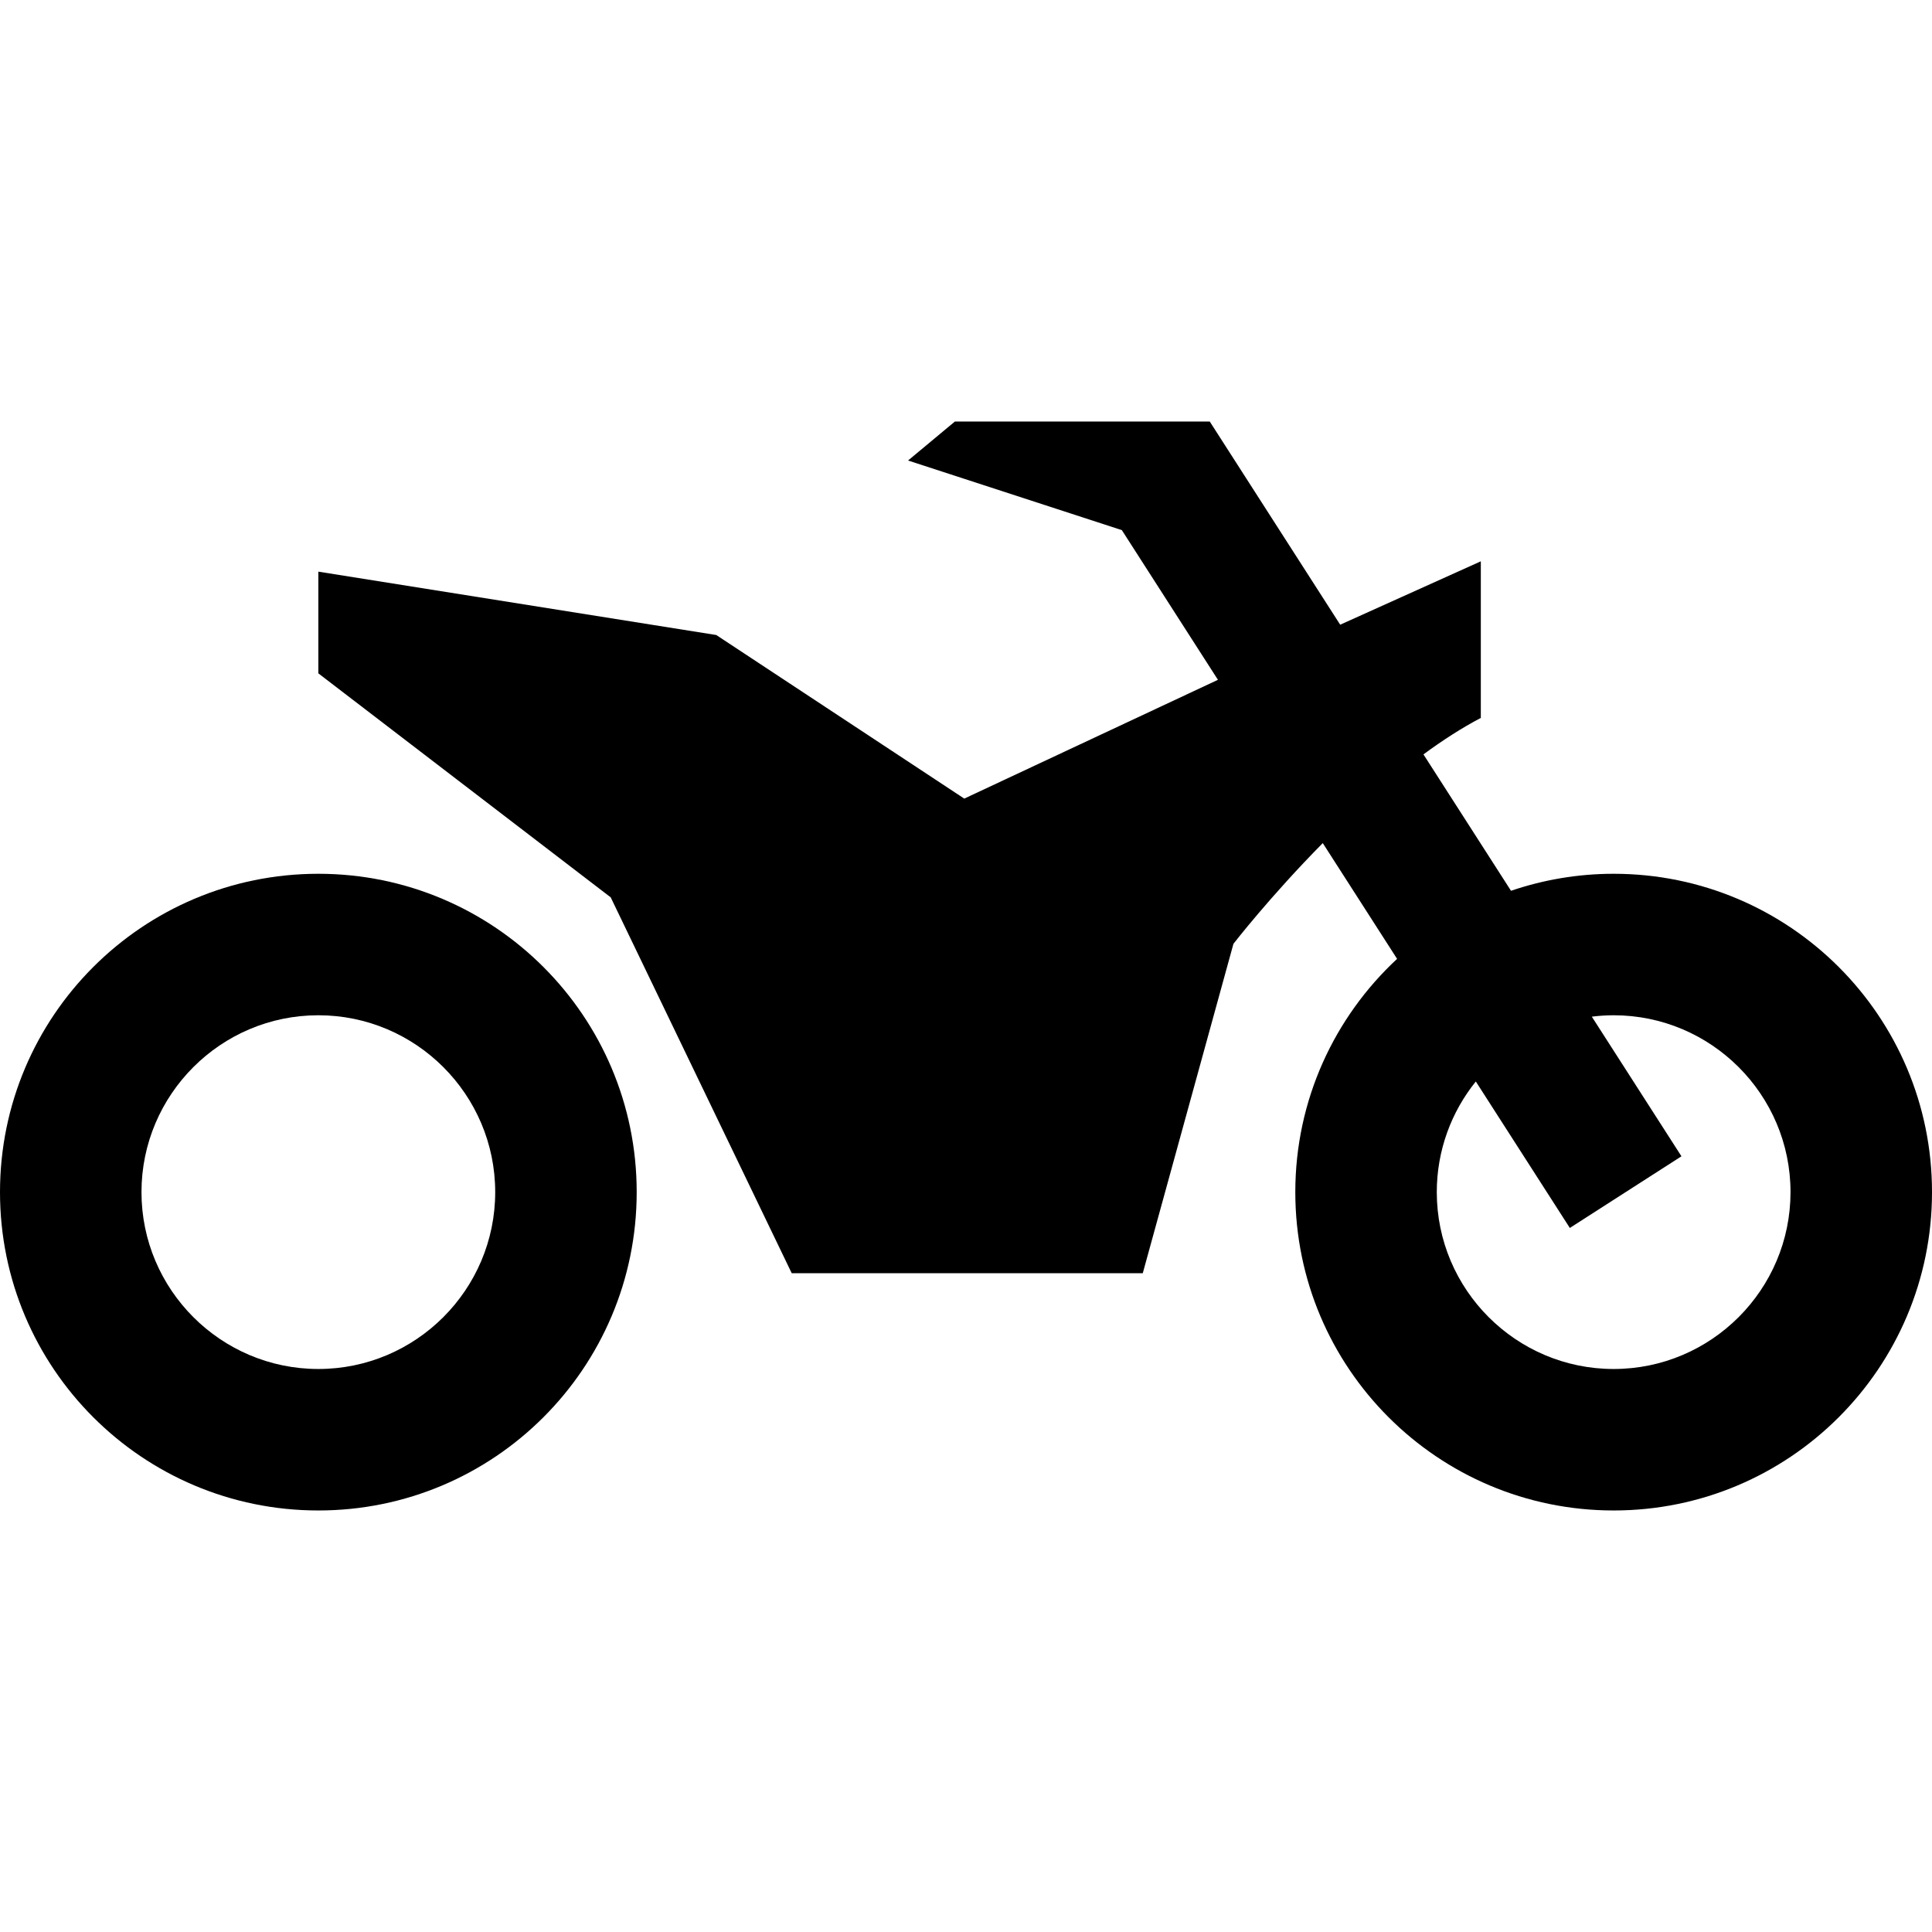 <?xml version="1.0" encoding="iso-8859-1"?>
<!-- Uploaded to: SVG Repo, www.svgrepo.com, Generator: SVG Repo Mixer Tools -->
<!DOCTYPE svg PUBLIC "-//W3C//DTD SVG 1.1//EN" "http://www.w3.org/Graphics/SVG/1.1/DTD/svg11.dtd">
<svg fill="#000000" version="1.1" id="Capa_1" xmlns="http://www.w3.org/2000/svg" xmlns:xlink="http://www.w3.org/1999/xlink" 
	 width="800px" height="800px" viewBox="0 0 486.293 486.292"
	 xml:space="preserve">
<g>
	<g>
		<path d="M80.128,219.934C35.874,219.934,0,255.809,0,300.063s35.875,80.129,80.128,80.129c44.255,0,80.13-35.875,80.13-80.129
			S124.383,219.934,80.128,219.934z M80.128,344.58c-24.546,0-44.516-19.97-44.516-44.517s19.97-44.517,44.516-44.517
			c24.547,0,44.517,19.97,44.517,44.517S104.675,344.58,80.128,344.58z"/>
		<path d="M406.162,219.934c-9.043,0-17.725,1.52-25.834,4.281l-22.039-34.332c4.744-3.493,9.6-6.639,14.439-9.18v-39.416
			l-35.395,15.954l-32.83-51.138l-64.153-0.002l-11.788,9.813l53.814,17.525l24.184,37.672l-63.847,29.902l-62.425-41.176
			L80.128,143.885v25.598l73.591,56.386l45.561,94.606h88.359l22.822-82.911c0,0,9.184-11.88,22.484-25.354l18.709,29.142
			c-15.754,14.631-25.621,35.514-25.621,58.711c0,44.254,35.875,80.129,80.129,80.129c44.256,0,80.131-35.875,80.131-80.129
			S450.418,219.934,406.162,219.934z M406.162,344.58c-24.545,0-44.516-19.97-44.516-44.517c0-10.533,3.684-20.217,9.822-27.847
			l23.666,36.863l28.096-18.035l-22.562-35.147c1.803-0.224,3.633-0.351,5.494-0.351c24.547,0,44.518,19.97,44.518,44.517
			S430.709,344.58,406.162,344.58z"/>
	</g>
</g>
</svg>